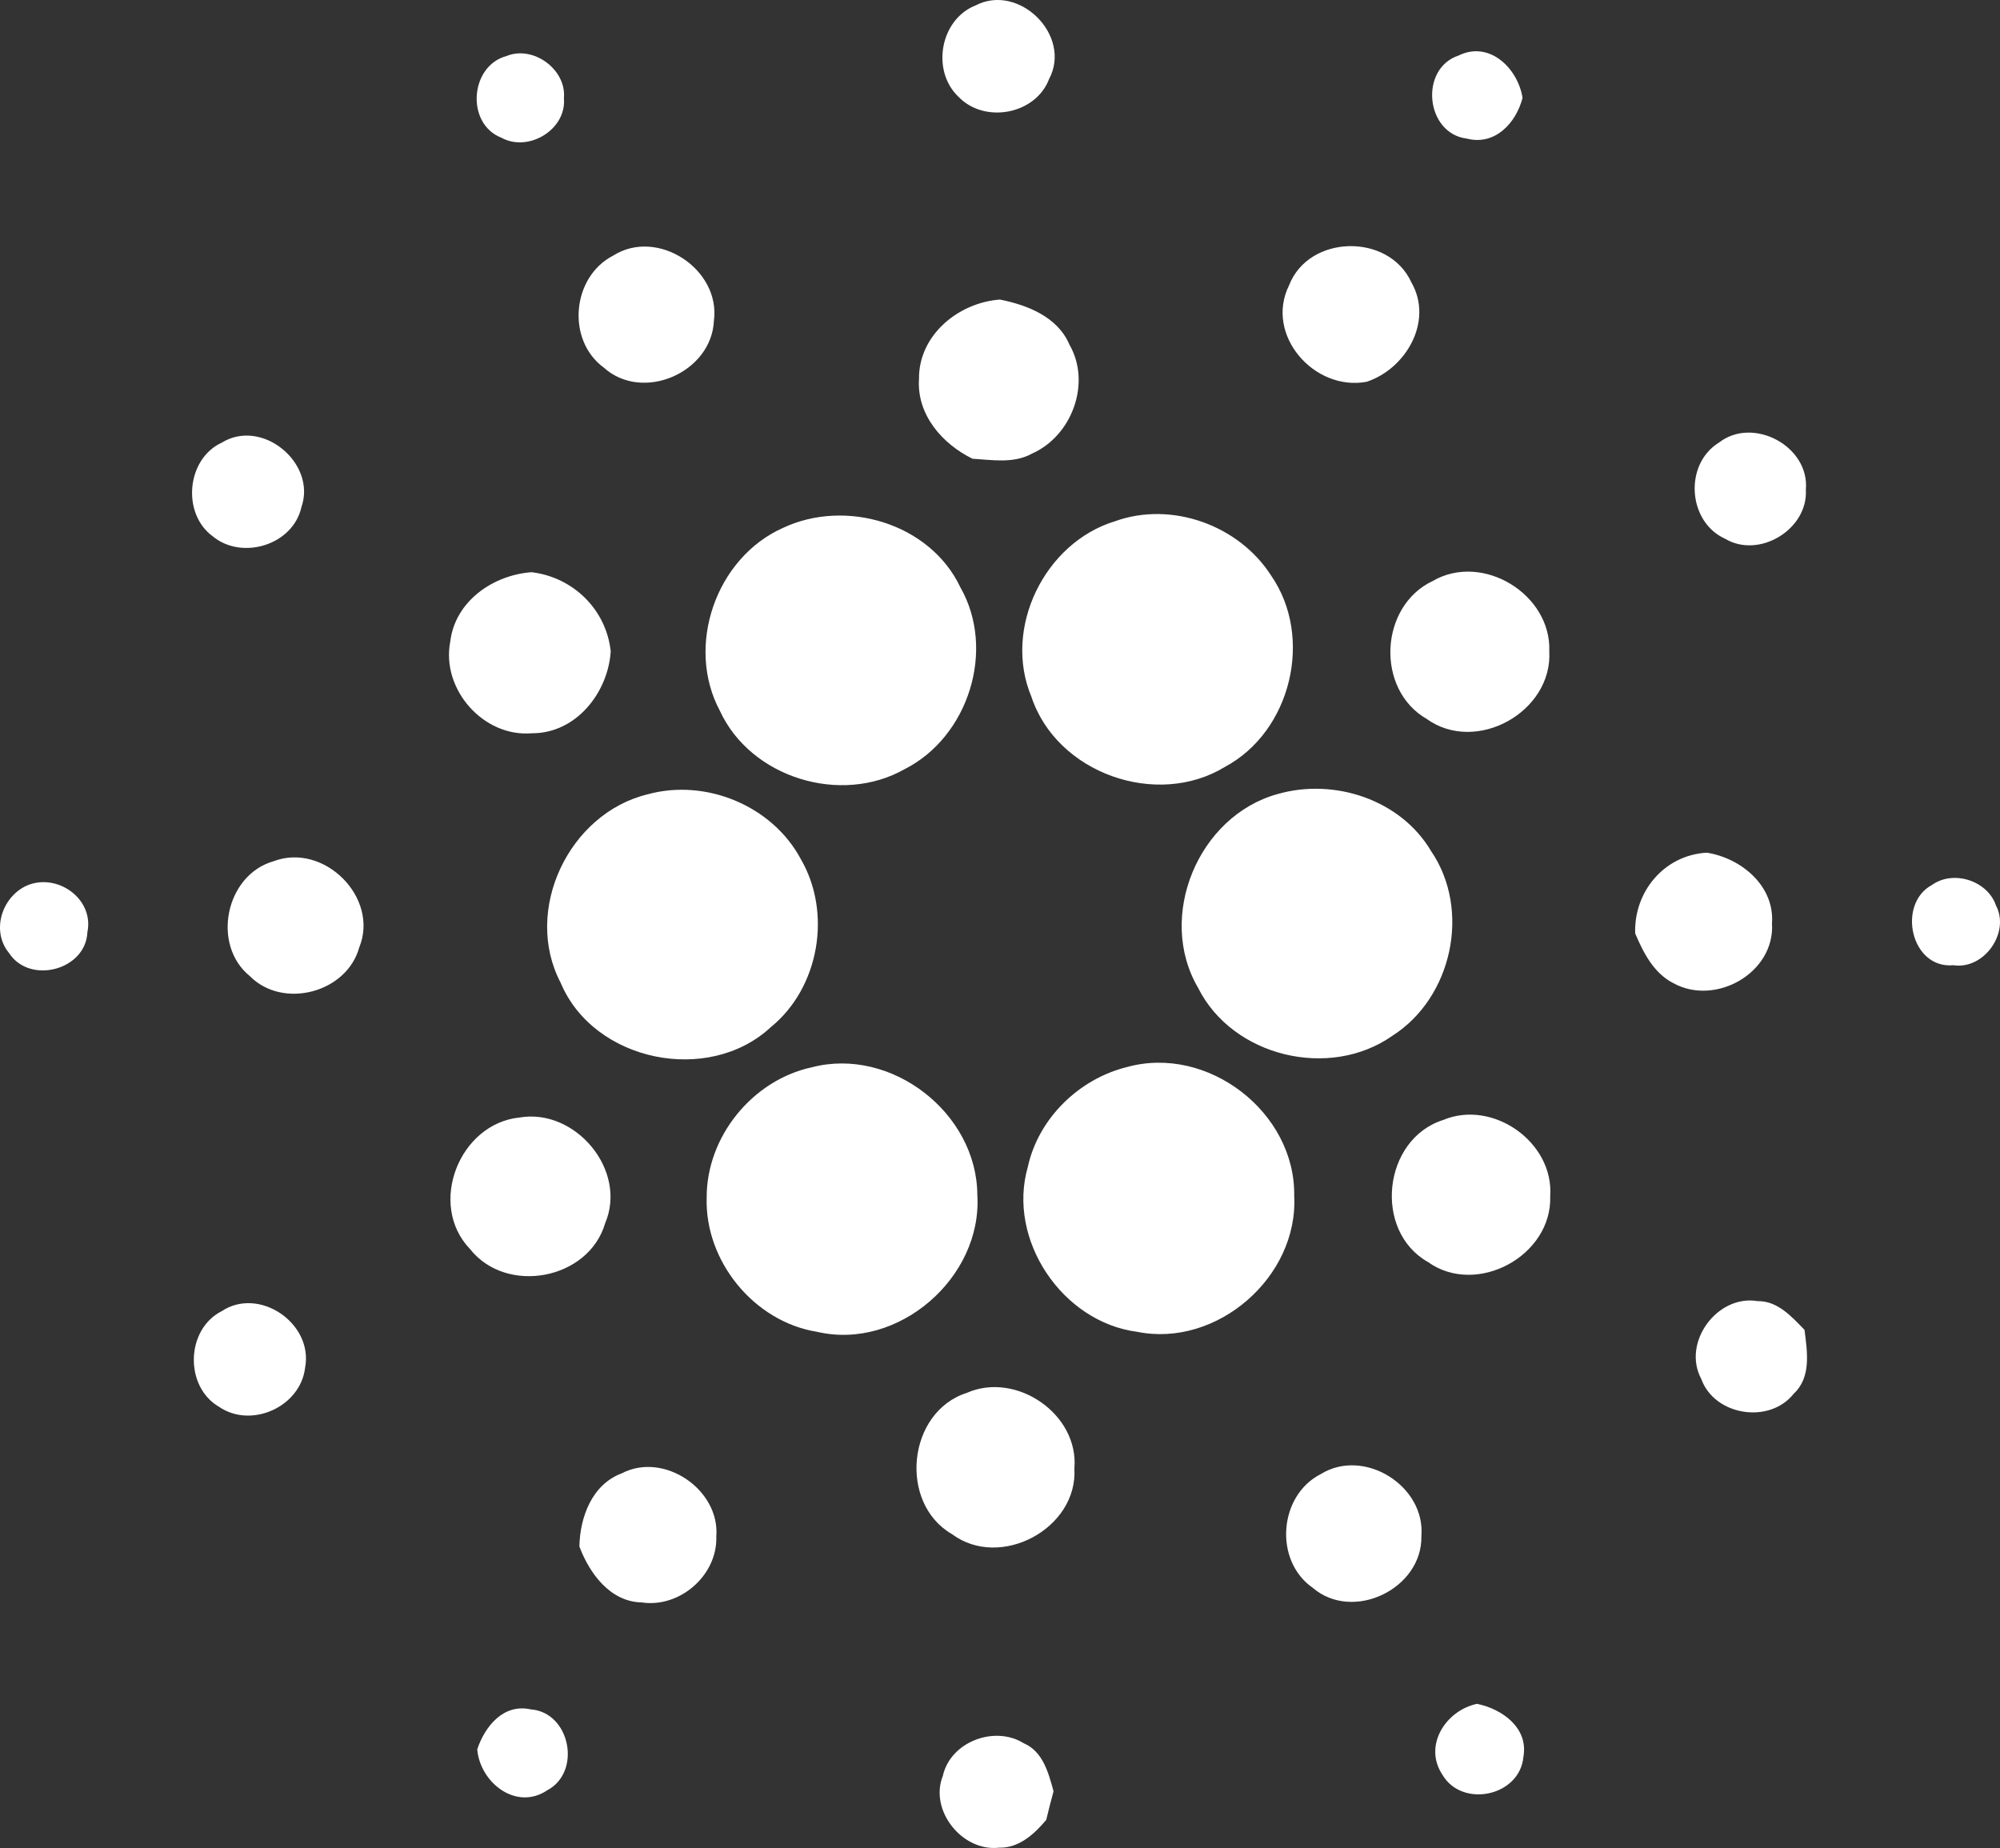 <svg xmlns="http://www.w3.org/2000/svg" width="2500" height="2310" viewBox="0 0 2000 1848"><rect x="0" y="0" width="2000" height="1848" fill="#333333" stroke="none"/><g fill="#ffffff"><path d="M975.46 5.46c43.59-22.73 96.8 30 73.64 73.55-13.45 35.5-64.45 44.94-90.5 17.88C931 70.92 940 19.59 975.46 5.46M506.61 56c26.48-10.9 60 13.36 57.3 42.22 2.81 31.33-35.5 54.39-62.49 39.5-35.76-13.85-31.67-71.9 5.19-81.72M1466.87 138.6c-41.38-5-47.93-70.06-8.09-83.16 30.9-15.07 59.25 13.19 63.77 42.48-6.48 25.01-27.42 47.91-55.68 40.68M613.29 255.55c44.27-28 107.44 13.7 100.63 65.12-2.3 51.92-71.26 82-110.17 46.9-37.62-27.57-31.92-90.82 9.54-112.02M1289.1 285.26c19.75-50.9 99.78-52.44 122.26-2.89 22.22 38.56-5.11 86.31-44.7 99.42-52.44 9.79-102.25-46.9-77.56-96.53M919 378.9c-.43-43.75 39.42-76.35 81-79.33 27.58 5.53 57.64 17.28 69.47 45.11 22.05 38.39 2.47 91.25-37.37 108.87-18.22 10.21-39.76 6.38-59.6 5.19-30.33-14.89-55.87-44.09-53.5-79.84M221.75 442.65c40.44-24.86 95 20.51 79.69 64.44-8.43 38-59.51 53.46-88.71 29.2-31.17-22.73-26.23-77.38 9.02-93.64M1719 442.57c34.31-26.64 90.93 3.92 86.84 47.24 2.3 39.5-46.65 69.29-80.71 48.95-37.51-16.86-41.34-74.57-6.13-96.19M1115.08 521.22c56.62-20.34 123.87 4 156.14 54.48 42.57 61.71 19.92 155.69-46.14 191.1-68.45 41.88-168.4 6.38-193.68-70.06-28.7-68.43 13.11-154.07 83.68-175.52M782.88 527.95c62.75-29.62 147.2-4.77 177.51 59.42 35.67 62.48 8.09 149.48-55.68 181.74-63.85 36.26-153.93 8.77-184.83-58.31-34.65-64.87-3.88-152.98 63-182.85M450.25 641.67c4.77-40.43 42.91-66.74 81.39-69.46 41.46 5 74.58 37.2 79.09 79.16-2.72 41.54-34.82 82.14-78.84 81.89-48.43 4.17-90.89-44.01-81.64-91.59M1432.73 581c49.72-28.94 118.76 13.19 116.55 70.31 3.41 60.52-73 103.17-122.51 67.67-51.43-29.56-47.42-112.81 5.96-137.98M647.69 794.3c58.15-16 124.64 11.41 153.16 64.86 31.24 53.8 18.47 128.54-30.05 168-62.23 57.88-177 34.64-210.12-44.35-38.06-72.41 8.17-169.45 87.01-188.51M1277.78 794c56.53-16.17 122.94 5.62 153.33 57.12 40.18 58.9 21 146.75-38.82 184.72-62.66 44.09-159.72 20.94-194.2-48-41.8-71.31.26-172.09 79.69-193.84M273.68 861.2c50.23-19 105.91 36.43 85.56 86.23-12.43 45.37-76.37 62.14-109.4 28.69-38.65-31.41-24.34-101.3 23.84-114.92M1635.18 933.47c-1.45-41.62 29-78.48 71.68-80.78 34.4 5.45 67.85 33.2 65.13 70.65 3.15 49.46-56.45 83.08-98.59 59.84-19.75-10.04-29.88-30.3-38.22-49.71M26.7 885.63c30.22-13.19 67.6 13 60.7 46.56-1.62 38-57.72 52.61-78.33 20.86C-9.14 931 1.76 897 26.7 885.63zM1932.13 884.87c21.28-15.15 55.42-4.26 63.85 20.6 14.3 27.15-11.92 64.35-42.48 59.76-42.9 3.91-56.78-61.47-21.37-80.36M811.83 1067.28c79.52-20.68 165 45.63 165.5 127.51 5.19 82.74-79 156.11-160.4 137-62.92-10.13-112.29-70.74-110.25-134.32-.17-60.81 45.72-117.33 105.15-130.19M1126.75 1067.11c80.71-22.56 168.74 44.94 167.46 128.71 4.26 81.21-77.3 152.11-157 136-75-9.7-130.34-92.1-109.4-164.88 10.57-48.5 51.09-87.94 98.94-99.83M519.56 1117.51c55.85-9.53 108.21 52.78 85.56 105.81-16.52 56.51-98.76 71.84-135.12 25.68-42.65-44.33-10.81-125.37 49.56-131.49M1443.11 1120c49.8-20.86 110.93 22.22 107.1 76.27 2 59.5-73.47 100.53-122.17 65.8-55.16-31.18-45.12-122.94 15.07-142.07M1701.25 1378.92c-19.5-36.35 15.92-84.53 56.28-77.8 20.09-.34 34.14 15.49 47 28.77 2.64 21.54 7.07 47.24-10.81 63.84-24.28 30.73-79.28 21.96-92.47-14.81M221.58 1311.24c37.72-25.11 92 12.34 83.52 56.44-4.51 39-53.64 61.29-86 39.16-34.73-20.09-33.45-77.29 2.48-95.6M966.78 1392.88c49.38-21.79 112.29 21.2 107.61 75.59 3.66 60.1-74.15 101.72-122.43 65.63-53.63-30.99-44.69-122.16 14.82-141.22M621.63 1473.4c42.06-22.13 98.5 16.09 94.67 63.16 1.28 38.65-36.44 71.59-74.58 65.88-31.59-.68-52.19-29-62.32-55.93.52-29.35 12.6-62.04 42.23-73.11M1320.77 1474.08c43.25-26.73 104.72 11.66 100.63 62 1.11 52.61-68.36 86.31-108.63 51.75-38.99-27.09-34.23-92.21 8-113.75M1442.35 1774.65c-19.24-29.11 3.41-64.18 34.65-70.82 25.12 5.11 51.68 24 46.4 53.12-3.66 39.41-61.3 51.5-81.05 17.7M477.24 1749.37c7.66-23.07 26.22-46 53.38-40 39.59 2.81 51.34 62.48 16.69 80.87-31.16 21.01-67.31-7.76-70.07-40.87M942.85 1775.84c7.58-34.13 51.76-50.73 80.88-32.6 19.24 8.26 24.86 29.79 29.8 48.09-2.64 9.53-5 19.07-7.32 28.6-11.92 14.13-27.24 28.26-47.08 27.75-36.87 4.32-70.13-37.36-56.28-71.84"/></g></svg>
